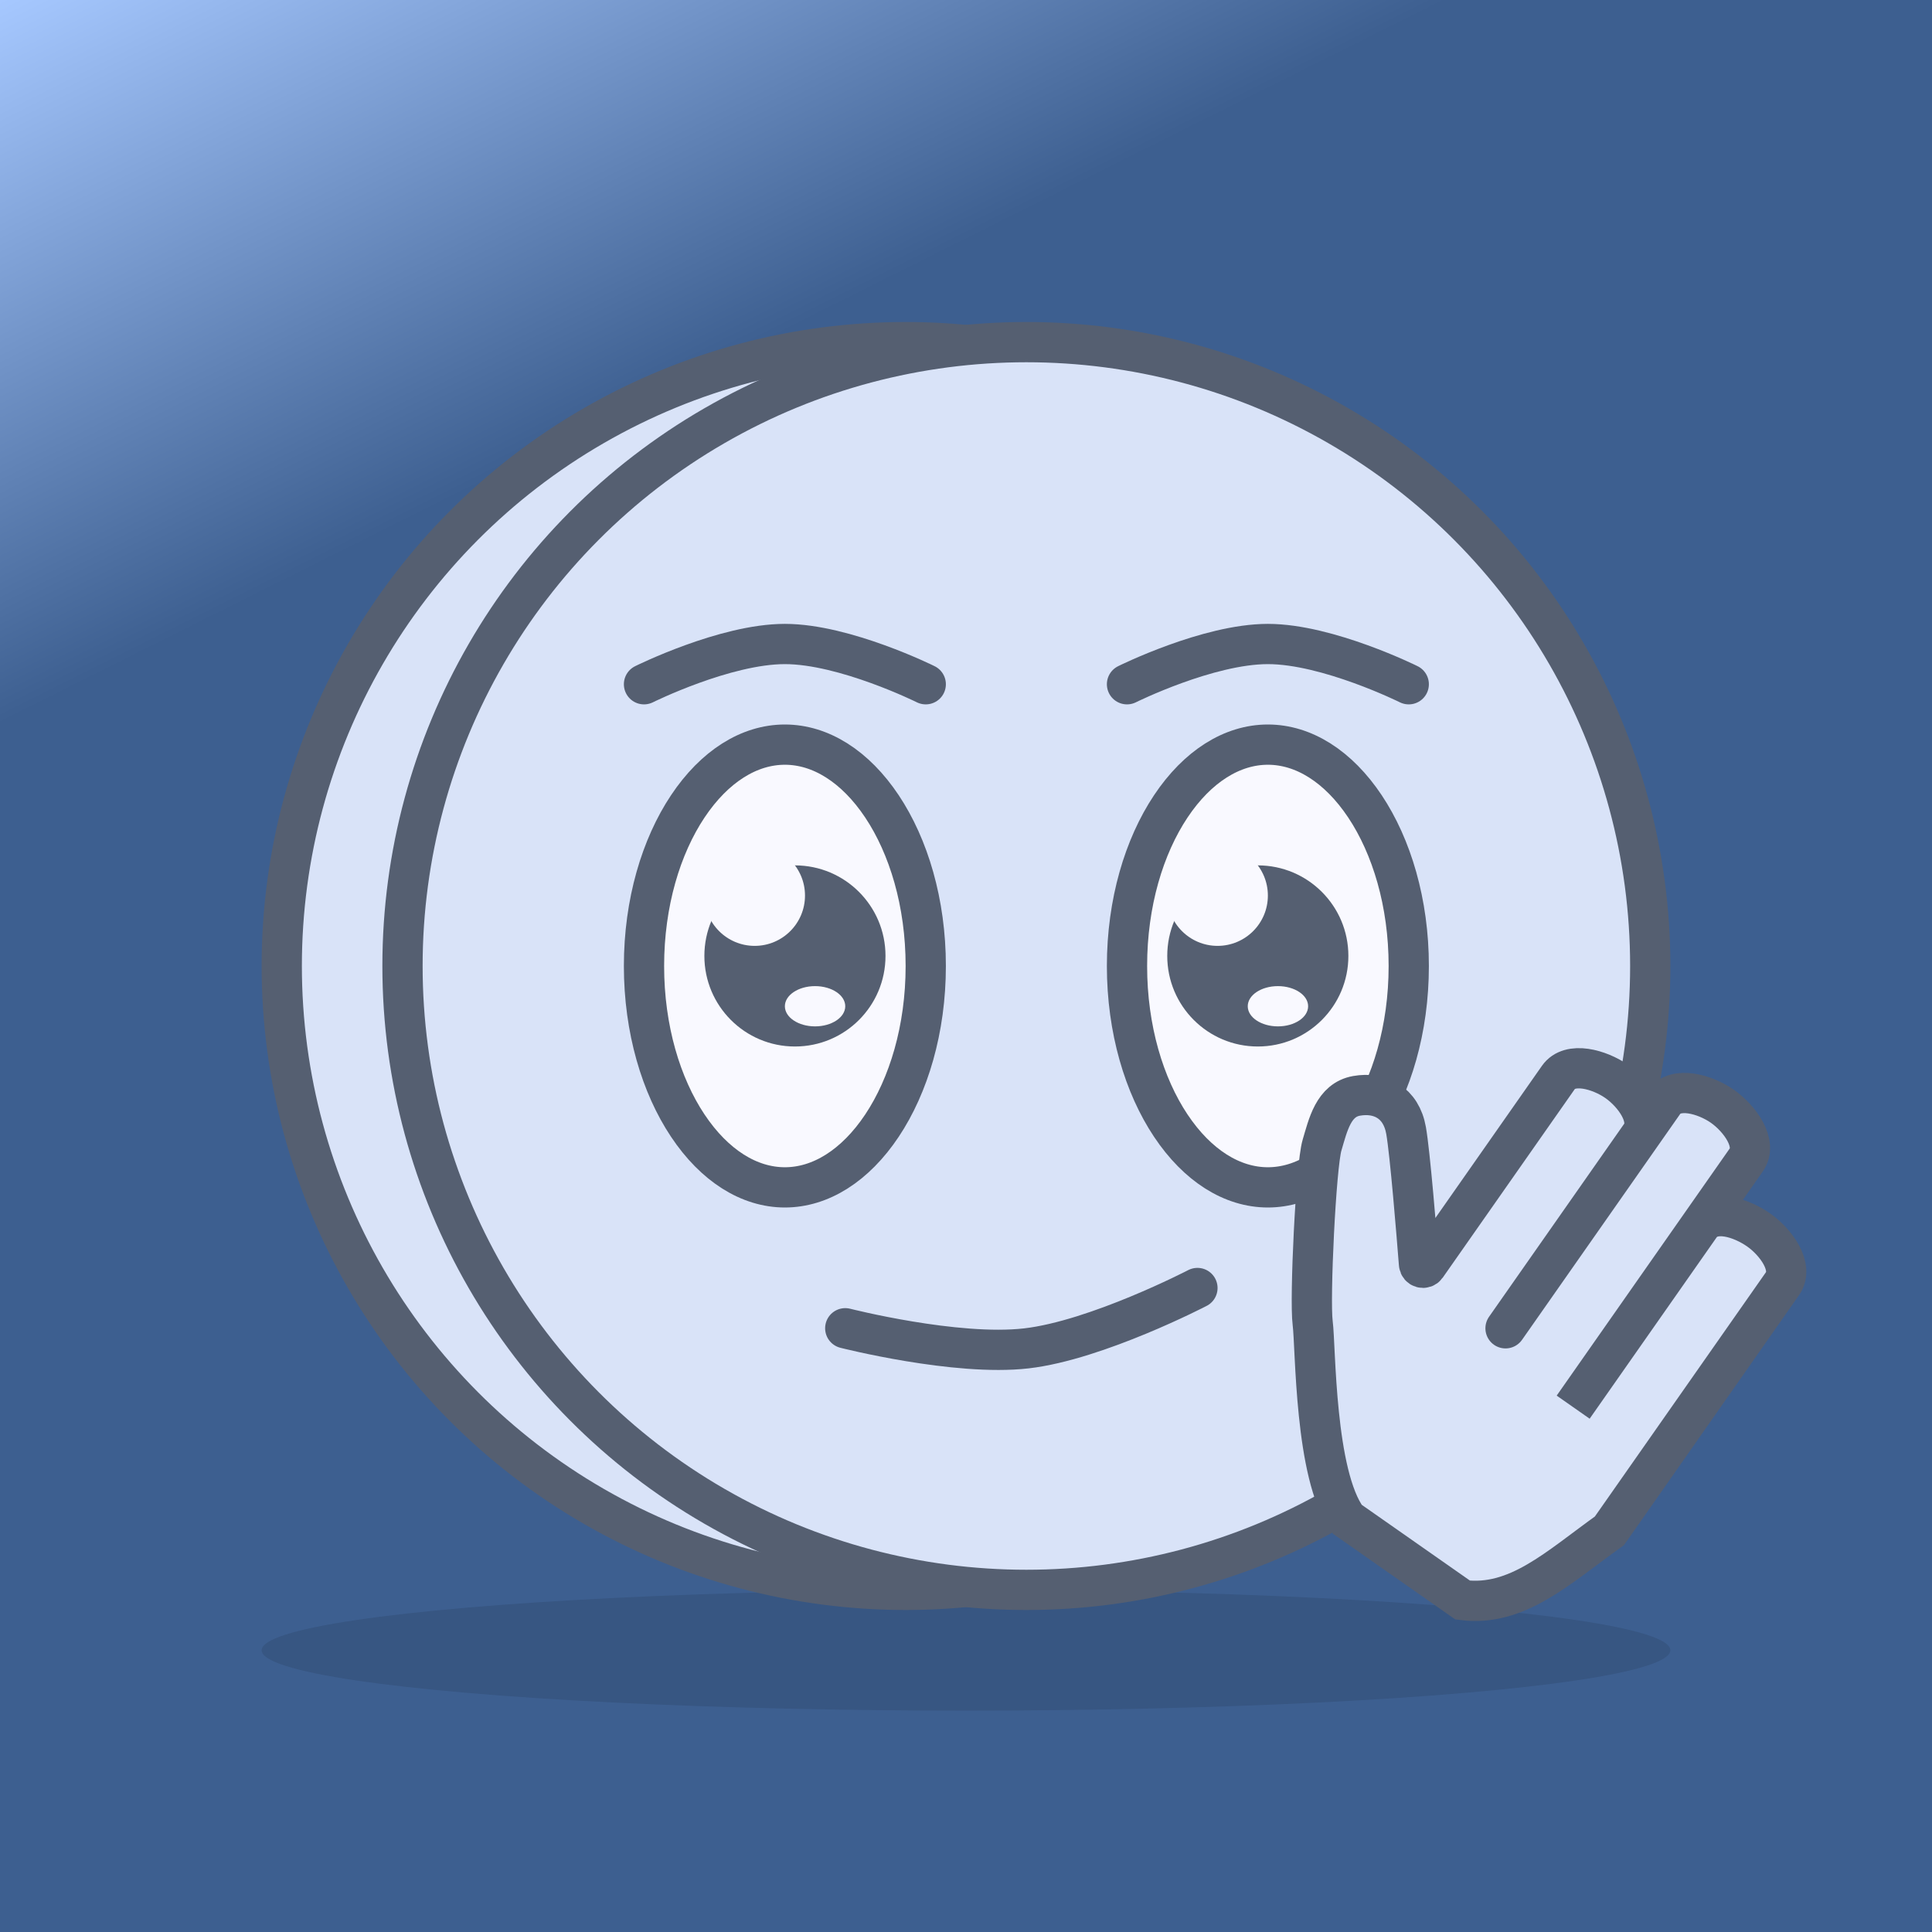 <svg width="96" height="96" viewBox="0 0 96 96" fill="none" xmlns="http://www.w3.org/2000/svg">
<rect x="0" y="0" width="96" height="96" fill="#333333" stroke="none"/>
<rect width="96" height="96" fill="url(#paint0_linear_274_140)"/>
<ellipse cx="48" cy="82" rx="35" ry="3" fill="black" fill-opacity="0.1"/>
<circle cx="45" cy="48" r="31" fill="#D9E3F8" stroke="#555F71" stroke-width="2"/>
<circle cx="51" cy="48" r="31" fill="#D9E3F8" stroke="#555F71" stroke-width="2"/>
<path d="M63 37C64.771 37 66.497 38.077 67.825 40.069C69.149 42.055 70 44.856 70 48C70 51.144 69.149 53.945 67.825 55.931C66.497 57.923 64.771 59 63 59C61.229 59 59.503 57.923 58.175 55.931C56.851 53.945 56 51.144 56 48C56 44.856 56.851 42.055 58.175 40.069C59.503 38.077 61.229 37 63 37Z" fill="#F9F9FF" stroke="#555F71" stroke-width="2"/>
<circle cx="62.5" cy="47.5" r="4.5" fill="#555F71"/>
<ellipse cx="63.5" cy="50" rx="1.5" ry="1" fill="#F9F9FF"/>
<circle cx="60.5" cy="44.5" r="2.5" fill="#F9F9FF"/>
<path d="M39 37C40.771 37 42.497 38.077 43.825 40.069C45.149 42.055 46 44.856 46 48C46 51.144 45.149 53.945 43.825 55.931C42.497 57.923 40.771 59 39 59C37.229 59 35.503 57.923 34.175 55.931C32.851 53.945 32 51.144 32 48C32 44.856 32.851 42.055 34.175 40.069C35.503 38.077 37.229 37 39 37Z" fill="#F9F9FF" stroke="#555F71" stroke-width="2"/>
<circle cx="39.5" cy="47.5" r="4.5" fill="#555F71"/>
<ellipse cx="40.5" cy="50" rx="1.5" ry="1" fill="#F9F9FF"/>
<circle cx="37.5" cy="44.5" r="2.5" fill="#F9F9FF"/>
<path d="M32 34C32 34 36.026 32 39 32C41.974 32 46 34 46 34" stroke="#555F71" stroke-width="2" stroke-linecap="round"/>
<path d="M56 34C56 34 60.026 32 63 32C65.974 32 70 34 70 34" stroke="#555F71" stroke-width="2" stroke-linecap="round"/>
<path d="M42 66C42 66 47.503 67.403 51 67C54.497 66.597 59.5 64 59.5 64" stroke="#555F71" stroke-width="2" stroke-linecap="round"/>
<path d="M72.68 79.506L66.945 75.49C65.317 73.295 65.381 66.937 65.226 65.741C65.071 64.546 65.388 57.92 65.689 56.909C65.989 55.899 66.256 54.655 67.409 54.452C68.563 54.248 69.621 54.78 69.867 56.173C70.066 57.301 70.392 61.323 70.509 62.809C70.523 62.996 70.762 63.066 70.87 62.912L77.435 53.537C78.008 52.717 79.481 53.139 80.343 53.742C81.204 54.345 82.104 55.585 81.53 56.404L82.677 54.766C83.251 53.947 84.724 54.368 85.586 54.971C86.447 55.575 87.347 56.815 86.773 57.634L84.479 60.911C85.096 60.03 86.526 60.513 87.387 61.116C88.249 61.719 89.148 62.959 88.575 63.779L79.971 76.066C77.41 77.897 75.391 79.849 72.68 79.506Z" fill="#D9E3F8"/>
<path d="M79.971 76.066C77.41 77.897 75.391 79.849 72.68 79.506C71.86 78.932 67.765 76.064 66.945 75.49C65.317 73.295 65.381 66.937 65.226 65.741C65.071 64.546 65.388 57.92 65.689 56.909C65.989 55.899 66.256 54.655 67.409 54.452C68.563 54.248 69.621 54.78 69.867 56.173C70.066 57.301 70.392 61.323 70.509 62.809C70.523 62.996 70.762 63.066 70.87 62.912C72.157 61.074 76.939 54.245 77.435 53.537C78.008 52.717 79.481 53.139 80.343 53.742C81.204 54.345 82.104 55.585 81.53 56.404C80.957 57.224 77.685 61.896 75.221 65.415C72.757 68.934 82.104 55.585 82.677 54.766C83.251 53.947 84.724 54.368 85.586 54.971C86.447 55.575 87.347 56.815 86.773 57.634C86.2 58.453 78.17 69.921 78.17 69.921C78.17 69.921 83.905 61.73 84.479 60.911C85.096 60.03 86.526 60.513 87.387 61.116C88.249 61.719 89.148 62.959 88.575 63.779C88.001 64.598 81.692 73.608 79.971 76.066Z" stroke="#555F71" stroke-width="2"/>
<defs>
<linearGradient id="paint0_linear_274_140" x1="0" y1="0" x2="48" y2="96" gradientUnits="userSpaceOnUse">
<stop stop-color="#A6C8FF"/>
<stop offset="0.3" stop-color="#3D5F90"/>
</linearGradient>
</defs>
</svg>

